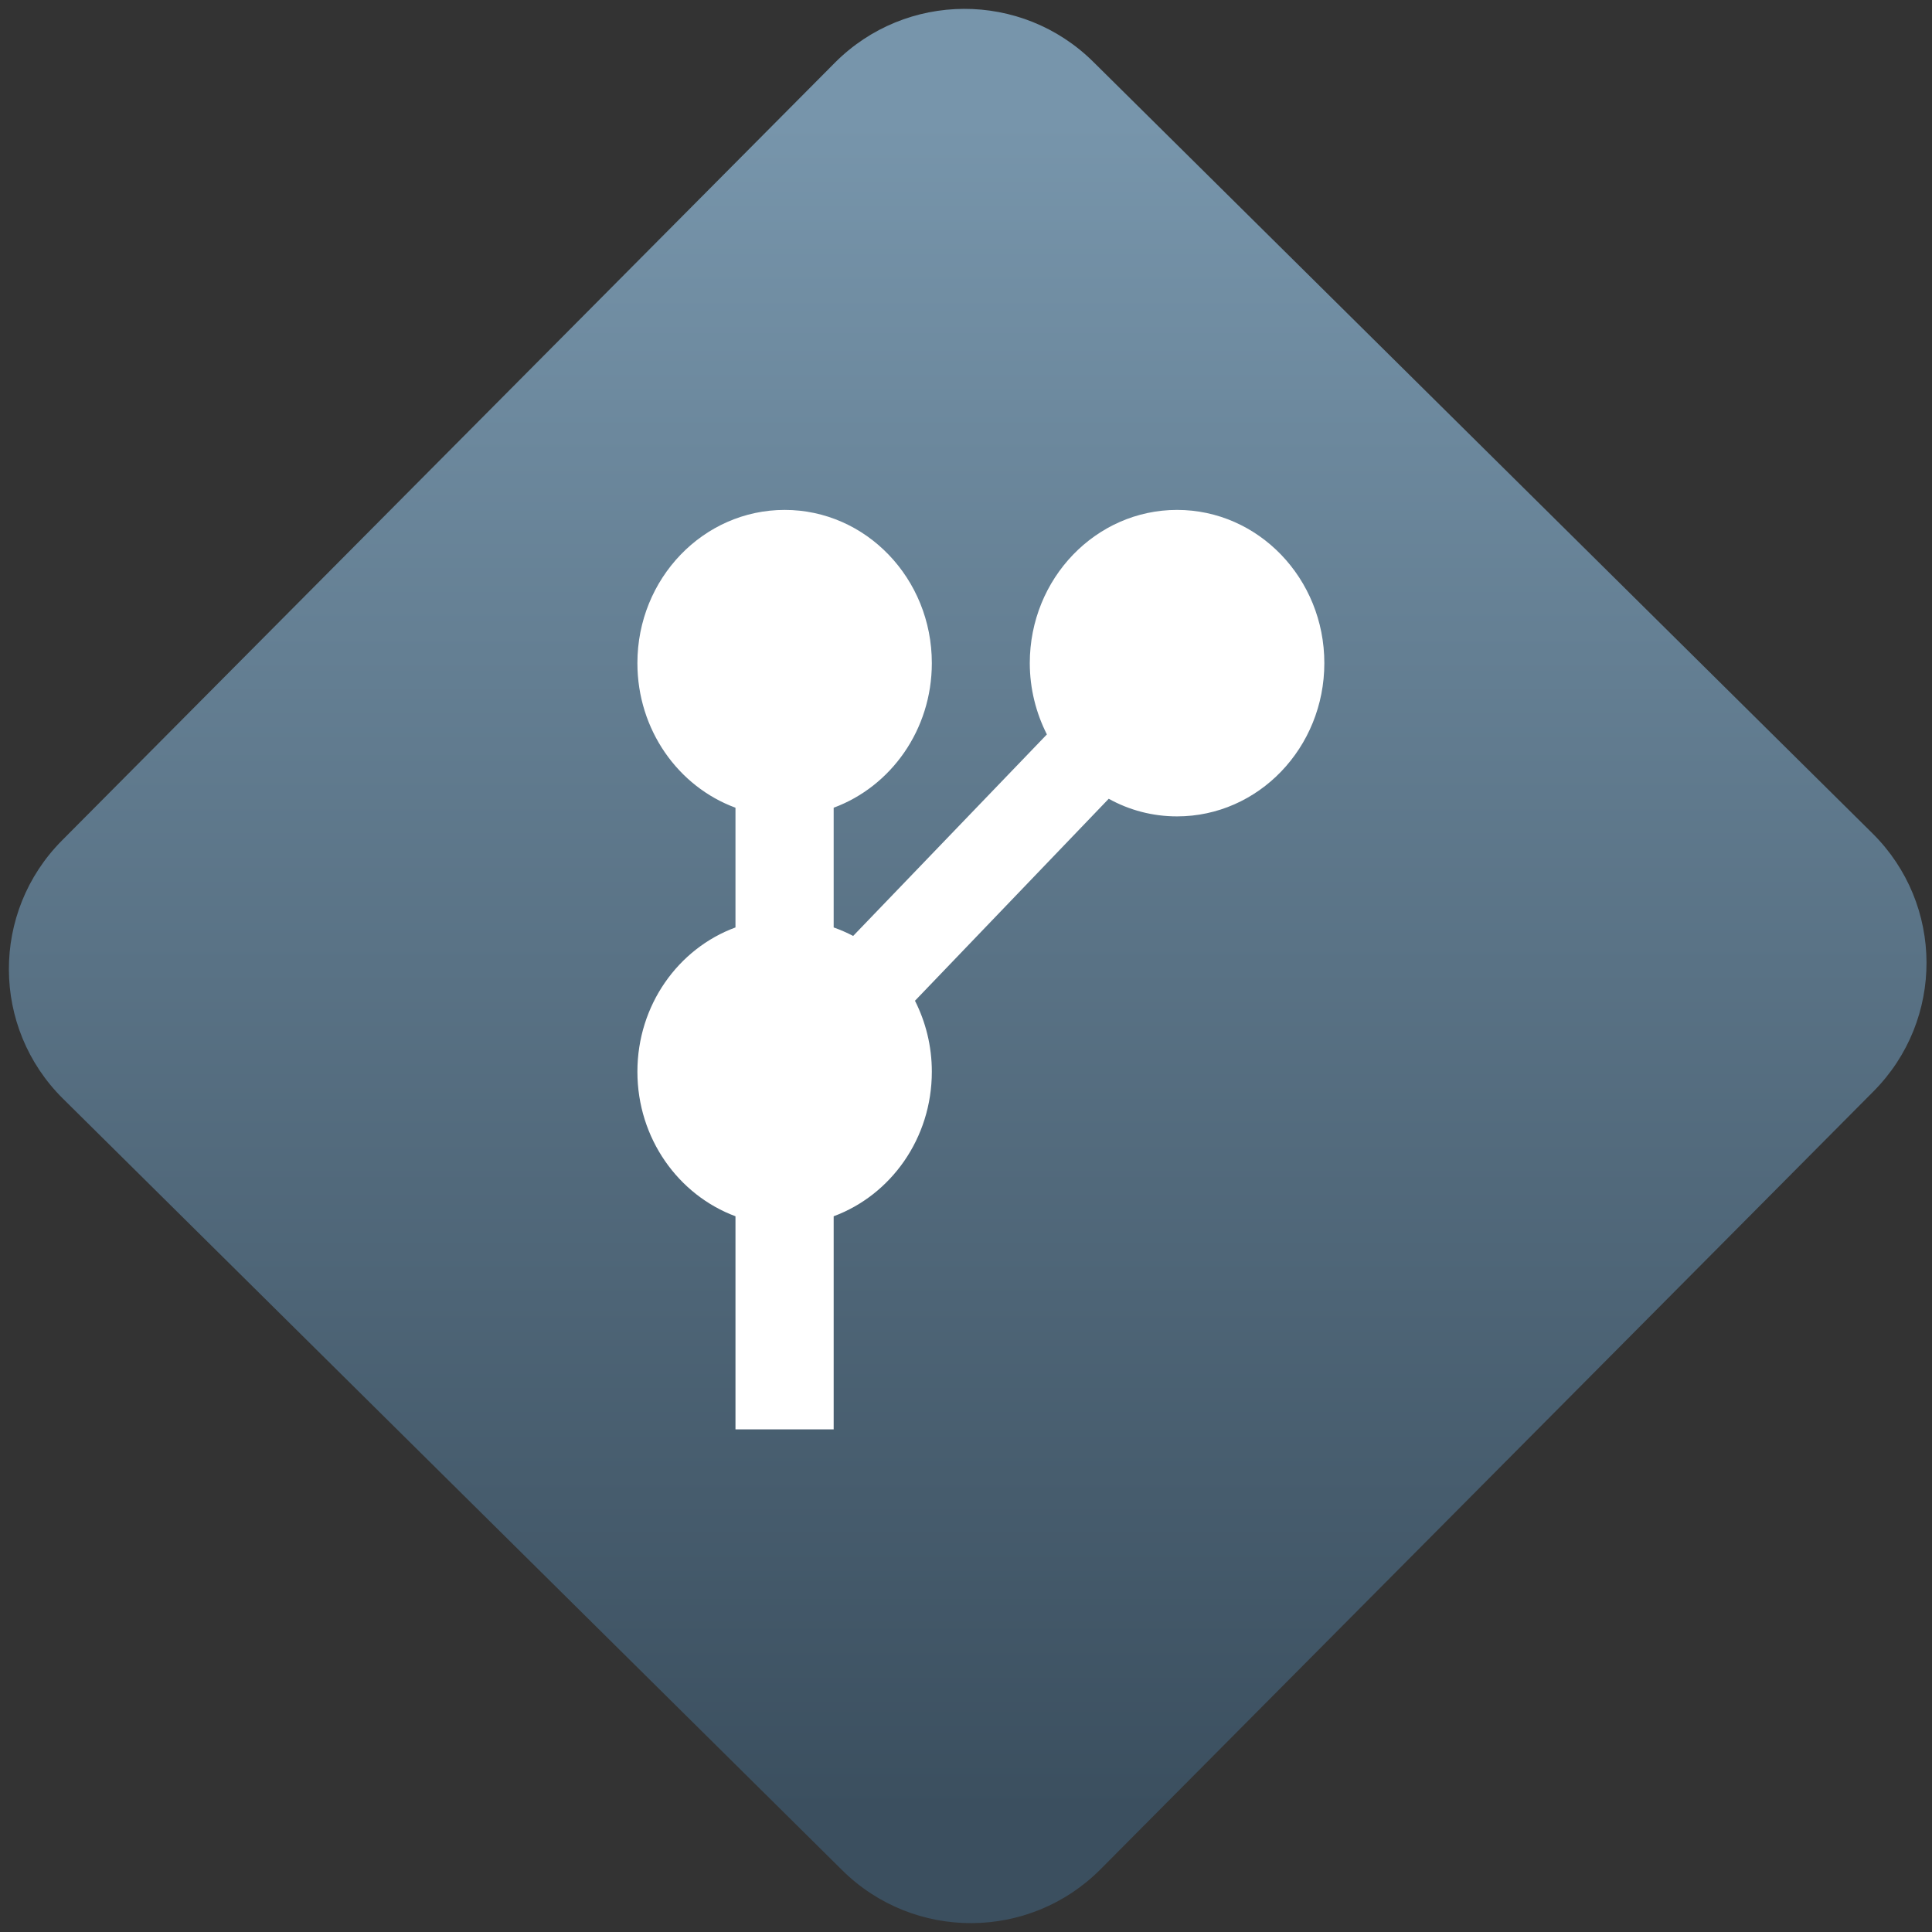 <svg width="64" height="64" viewBox="0 0 64 64" version="1.1"><rect x="0" y="0" width="64" height="64" fill="#333333" stroke="none"/><defs><linearGradient id="linear-pattern-0" gradientUnits="userSpaceOnUse" x1="0" y1="0" x2="0" y2="1" gradientTransform="matrix(60, 0, 0, 56, 0, 4)"><stop offset="0" stop-color="#7795ab" stop-opacity="1"/><stop offset="1" stop-color="#3b4f5f" stop-opacity="1"/></linearGradient></defs><path fill="url(#linear-pattern-0)" fill-opacity="1" d="M 36.219 2.051 L 62.027 27.605 C 64.402 29.957 64.418 33.785 62.059 36.156 L 36.461 61.918 C 34.105 64.289 30.27 64.305 27.895 61.949 L 2.086 36.395 C -0.289 34.043 -0.305 30.215 2.051 27.844 L 27.652 2.082 C 30.008 -0.289 33.844 -0.305 36.219 2.051 Z M 36.219 2.051 " /><g transform="matrix(1.008,0,0,1.003,16.221,16.077)"><path fill-rule="nonzero" fill="rgb(100%, 100%, 100%)" fill-opacity="1" d="M 4.855 19.367 C 4.855 21.57 6.203 23.441 8.078 24.141 L 8.078 31.18 L 11.305 31.18 L 11.305 24.141 C 13.184 23.441 14.531 21.57 14.531 19.367 C 14.531 18.516 14.328 17.723 13.977 17.023 L 20.344 10.352 C 21.016 10.727 21.781 10.934 22.59 10.934 C 25.262 10.934 27.43 8.668 27.43 5.871 C 27.43 3.078 25.262 0.812 22.59 0.812 C 19.922 0.812 17.75 3.078 17.75 5.871 C 17.75 6.719 17.957 7.523 18.312 8.227 L 11.945 14.883 C 11.738 14.773 11.523 14.68 11.305 14.602 L 11.305 10.648 C 13.184 9.949 14.531 8.078 14.531 5.871 C 14.531 3.078 12.367 0.812 9.695 0.812 C 7.023 0.812 4.855 3.078 4.855 5.871 C 4.855 8.078 6.199 9.953 8.078 10.648 L 8.078 14.602 C 6.199 15.297 4.855 17.164 4.855 19.367 "/></g></svg>
